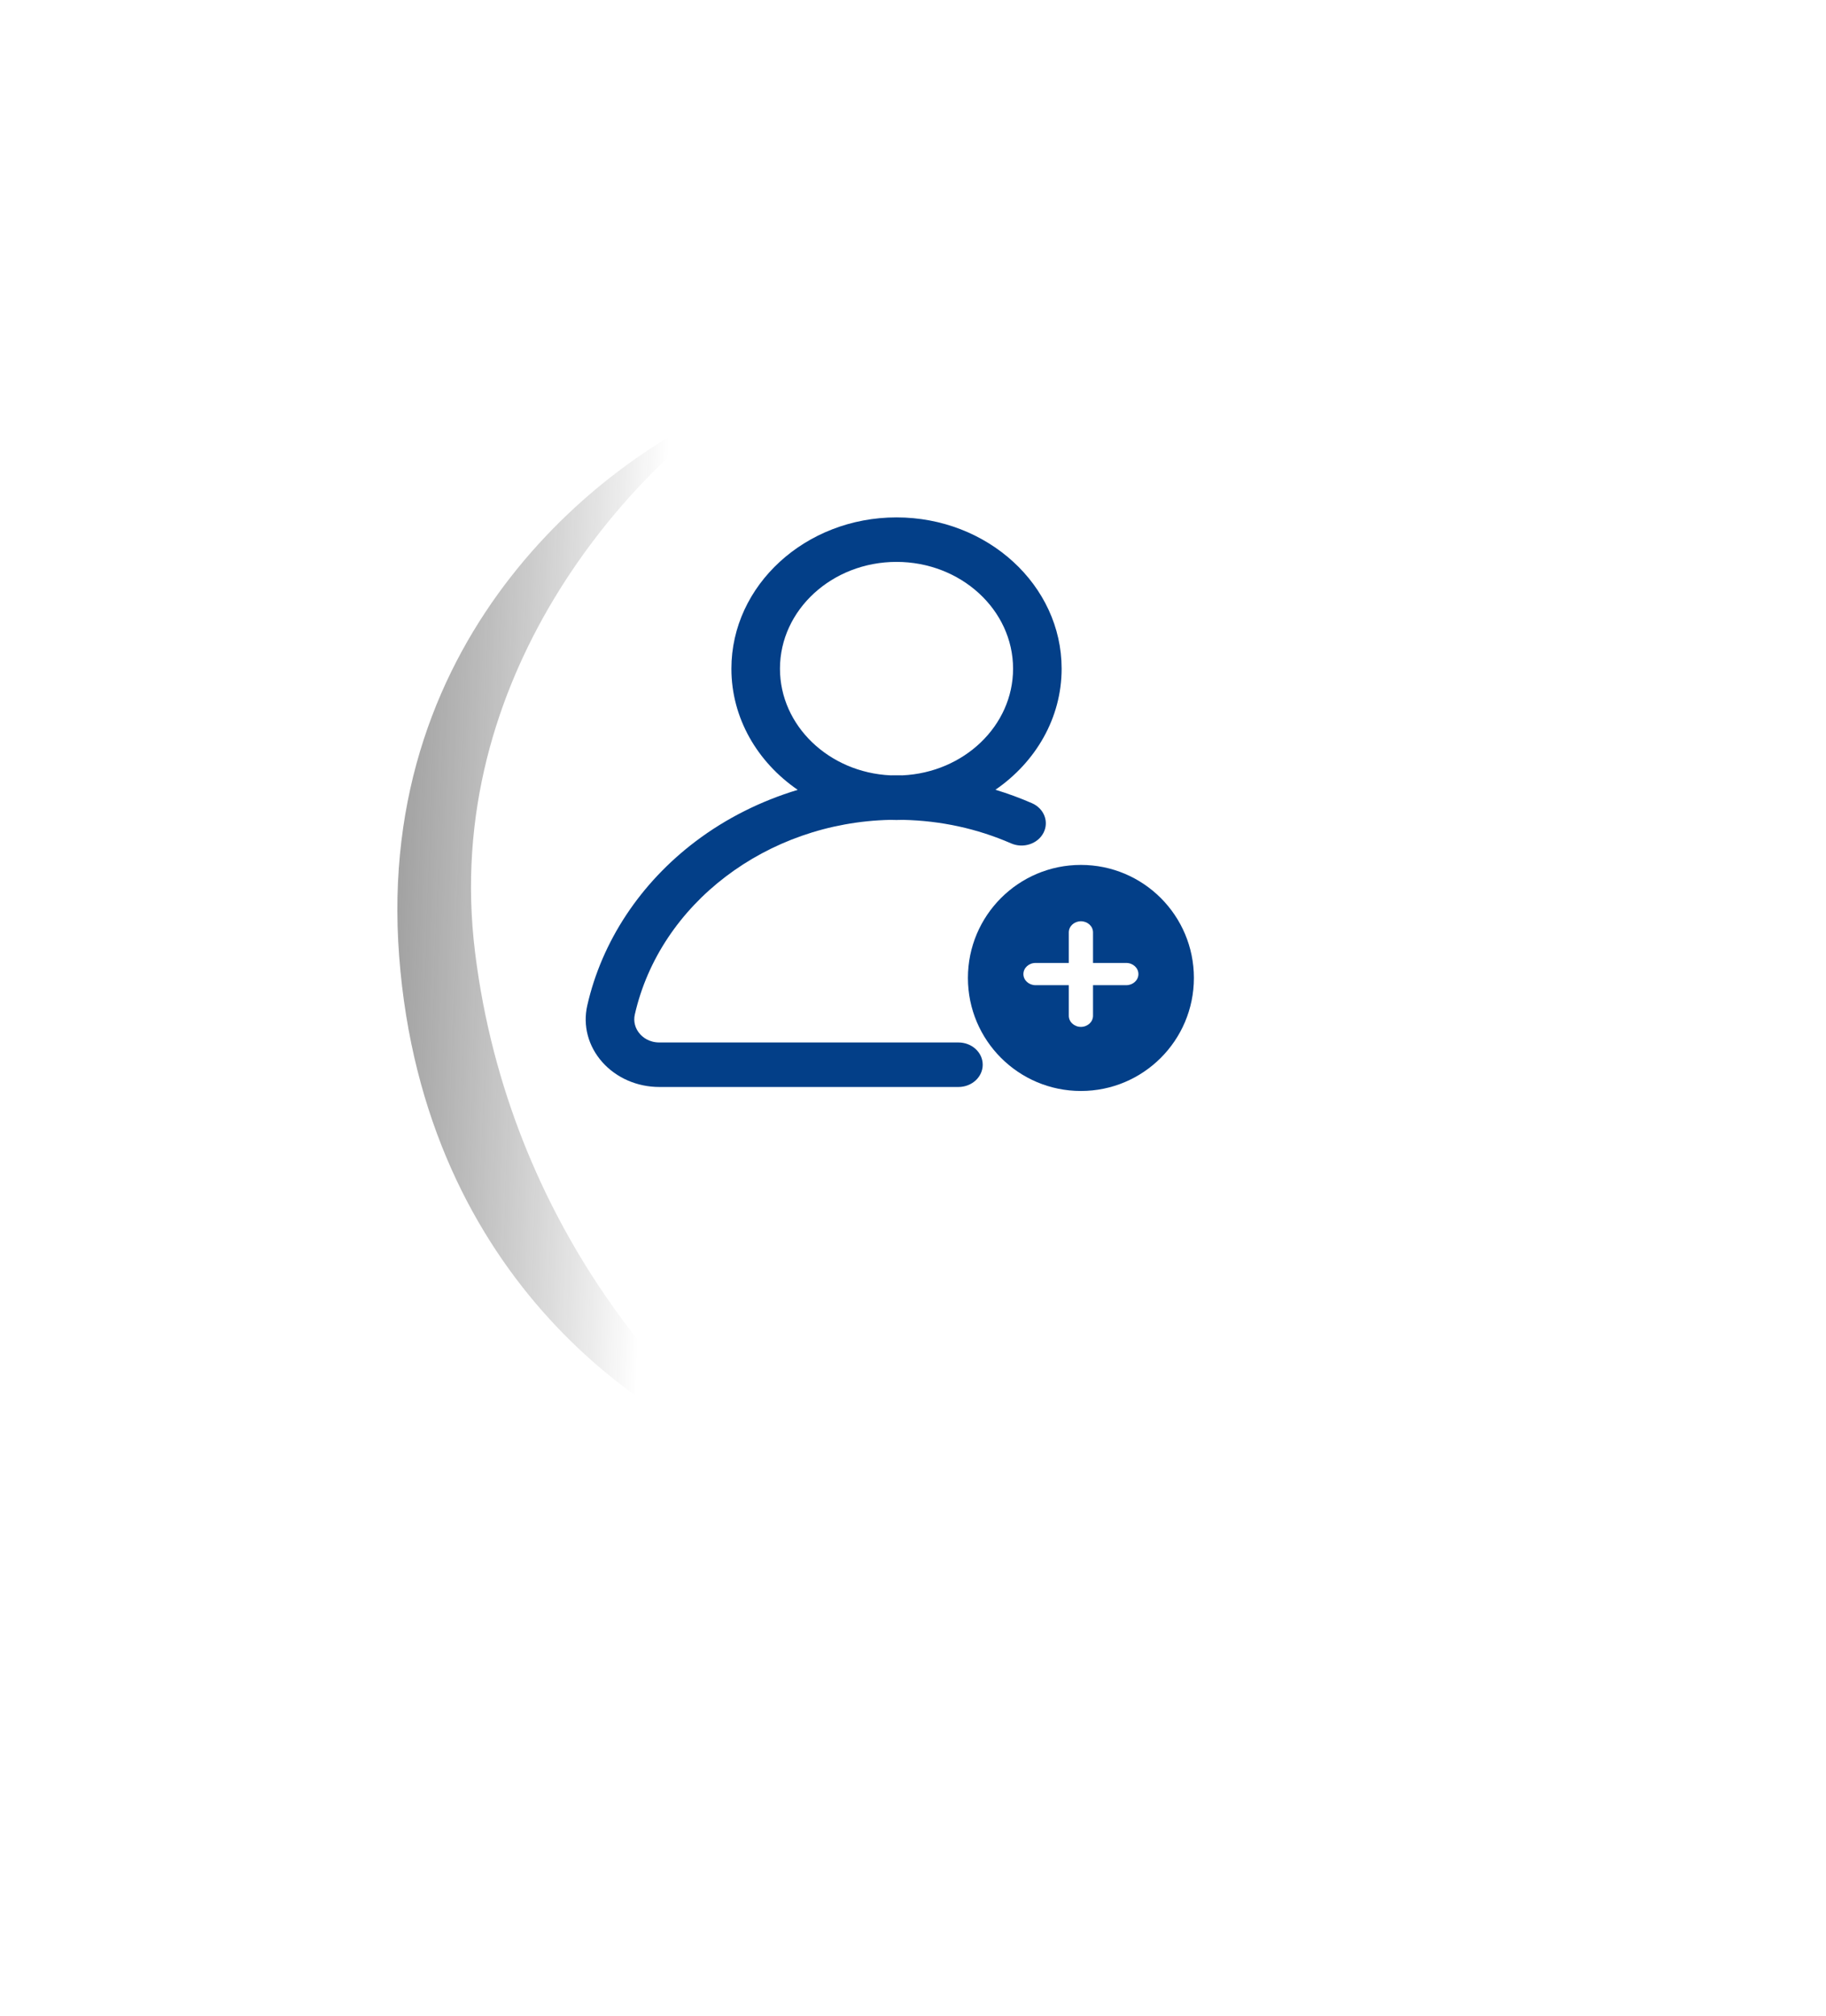 <svg width="106" height="117" viewBox="0 0 106 117" fill="none" xmlns="http://www.w3.org/2000/svg">
<g filter="url(#filter0_d)">
<path fill-rule="evenodd" clip-rule="evenodd" d="M37.336 9.061C17.026 14.761 9.516 37.237 15.691 55.711C21.474 73.014 39.742 86.657 57.059 83.973C57.346 83.928 57.633 83.878 57.917 83.823L59.017 86.121L57.059 88.817L65.453 86.44L62.316 85.401L62.079 82.579C75.927 76.942 84 57.953 81.144 41.418C77.565 20.692 58.149 3.22 37.336 9.061Z" fill="white"/>
<path d="M18.172 45.495C16.732 26.572 30.497 16.276 37.559 13.494C31.735 17.367 20.586 29.142 22.577 45.259C24.568 61.375 34.619 71.667 39.395 74.798C32.921 72.915 19.612 64.418 18.172 45.495Z" fill="url(#paint0_linear)"/>
</g>
<path fill-rule="evenodd" clip-rule="evenodd" d="M62.747 63.306C66.369 63.306 69.306 60.369 69.306 56.747C69.306 53.125 66.369 50.188 62.747 50.188C59.125 50.188 56.188 53.125 56.188 56.747C56.188 60.369 59.125 63.306 62.747 63.306ZM63.45 55.877H65.382C65.77 55.877 66.085 56.166 66.085 56.522C66.085 56.879 65.77 57.167 65.382 57.167H63.45V58.942C63.45 59.298 63.135 59.587 62.747 59.587C62.359 59.587 62.044 59.298 62.044 58.942V57.167H60.112C59.724 57.167 59.409 56.879 59.409 56.522C59.409 56.166 59.724 55.877 60.112 55.877H62.044V54.103C62.044 53.746 62.359 53.458 62.747 53.458C63.135 53.458 63.45 53.746 63.45 54.103V55.877Z" fill="#033F88"/>
<path d="M59.906 46.607C59.213 46.305 58.505 46.045 57.785 45.827C60.117 44.224 61.628 41.671 61.628 38.802C61.628 33.961 57.328 30.023 52.043 30.023C46.757 30.023 42.458 33.961 42.458 38.802C42.458 41.675 43.972 44.23 46.308 45.832C44.168 46.478 42.159 47.482 40.402 48.806C37.178 51.234 34.937 54.621 34.092 58.343C33.826 59.51 34.144 60.707 34.963 61.63C35.778 62.547 36.986 63.074 38.278 63.074H55.637C56.416 63.074 57.047 62.495 57.047 61.782C57.047 61.069 56.416 60.491 55.637 60.491H38.278C37.676 60.491 37.313 60.184 37.15 60C36.869 59.684 36.76 59.272 36.851 58.87C38.314 52.434 44.512 47.733 51.669 47.574C51.793 47.579 51.917 47.581 52.043 47.581C52.169 47.581 52.295 47.579 52.42 47.574C54.613 47.621 56.723 48.08 58.696 48.939C59.399 49.245 60.24 48.971 60.574 48.327C60.908 47.683 60.609 46.913 59.906 46.607ZM52.386 44.991C52.272 44.989 52.157 44.988 52.043 44.988C51.929 44.988 51.815 44.989 51.702 44.991C48.129 44.828 45.277 42.114 45.277 38.802C45.277 35.385 48.312 32.605 52.043 32.605C55.773 32.605 58.809 35.385 58.809 38.802C58.809 42.113 55.958 44.826 52.386 44.991Z" fill="#033F88"/>
<defs>
<filter id="filter0_d" x="0.714" y="0.342" width="105.252" height="116.641" filterUnits="userSpaceOnUse" color-interpolation-filters="sRGB">
<feFlood flood-opacity="0" result="BackgroundImageFix"/>
<feColorMatrix in="SourceAlpha" type="matrix" values="0 0 0 0 0 0 0 0 0 0 0 0 0 0 0 0 0 0 127 0"/>
<feOffset dx="5" dy="10"/>
<feGaussianBlur stdDeviation="5.5"/>
<feColorMatrix type="matrix" values="0 0 0 0 0 0 0 0 0 0 0 0 0 0 0 0 0 0 0.25 0"/>
<feBlend mode="normal" in2="BackgroundImageFix" result="effect1_dropShadow"/>
<feBlend mode="normal" in="SourceGraphic" in2="effect1_dropShadow" result="shape"/>
</filter>
<linearGradient id="paint0_linear" x1="14.076" y1="43.576" x2="32.854" y2="44.214" gradientUnits="userSpaceOnUse">
<stop stop-color="#313131" stop-opacity="0.55"/>
<stop offset="1" stop-color="#0C0C0C" stop-opacity="0"/>
</linearGradient>
</defs>
</svg>
